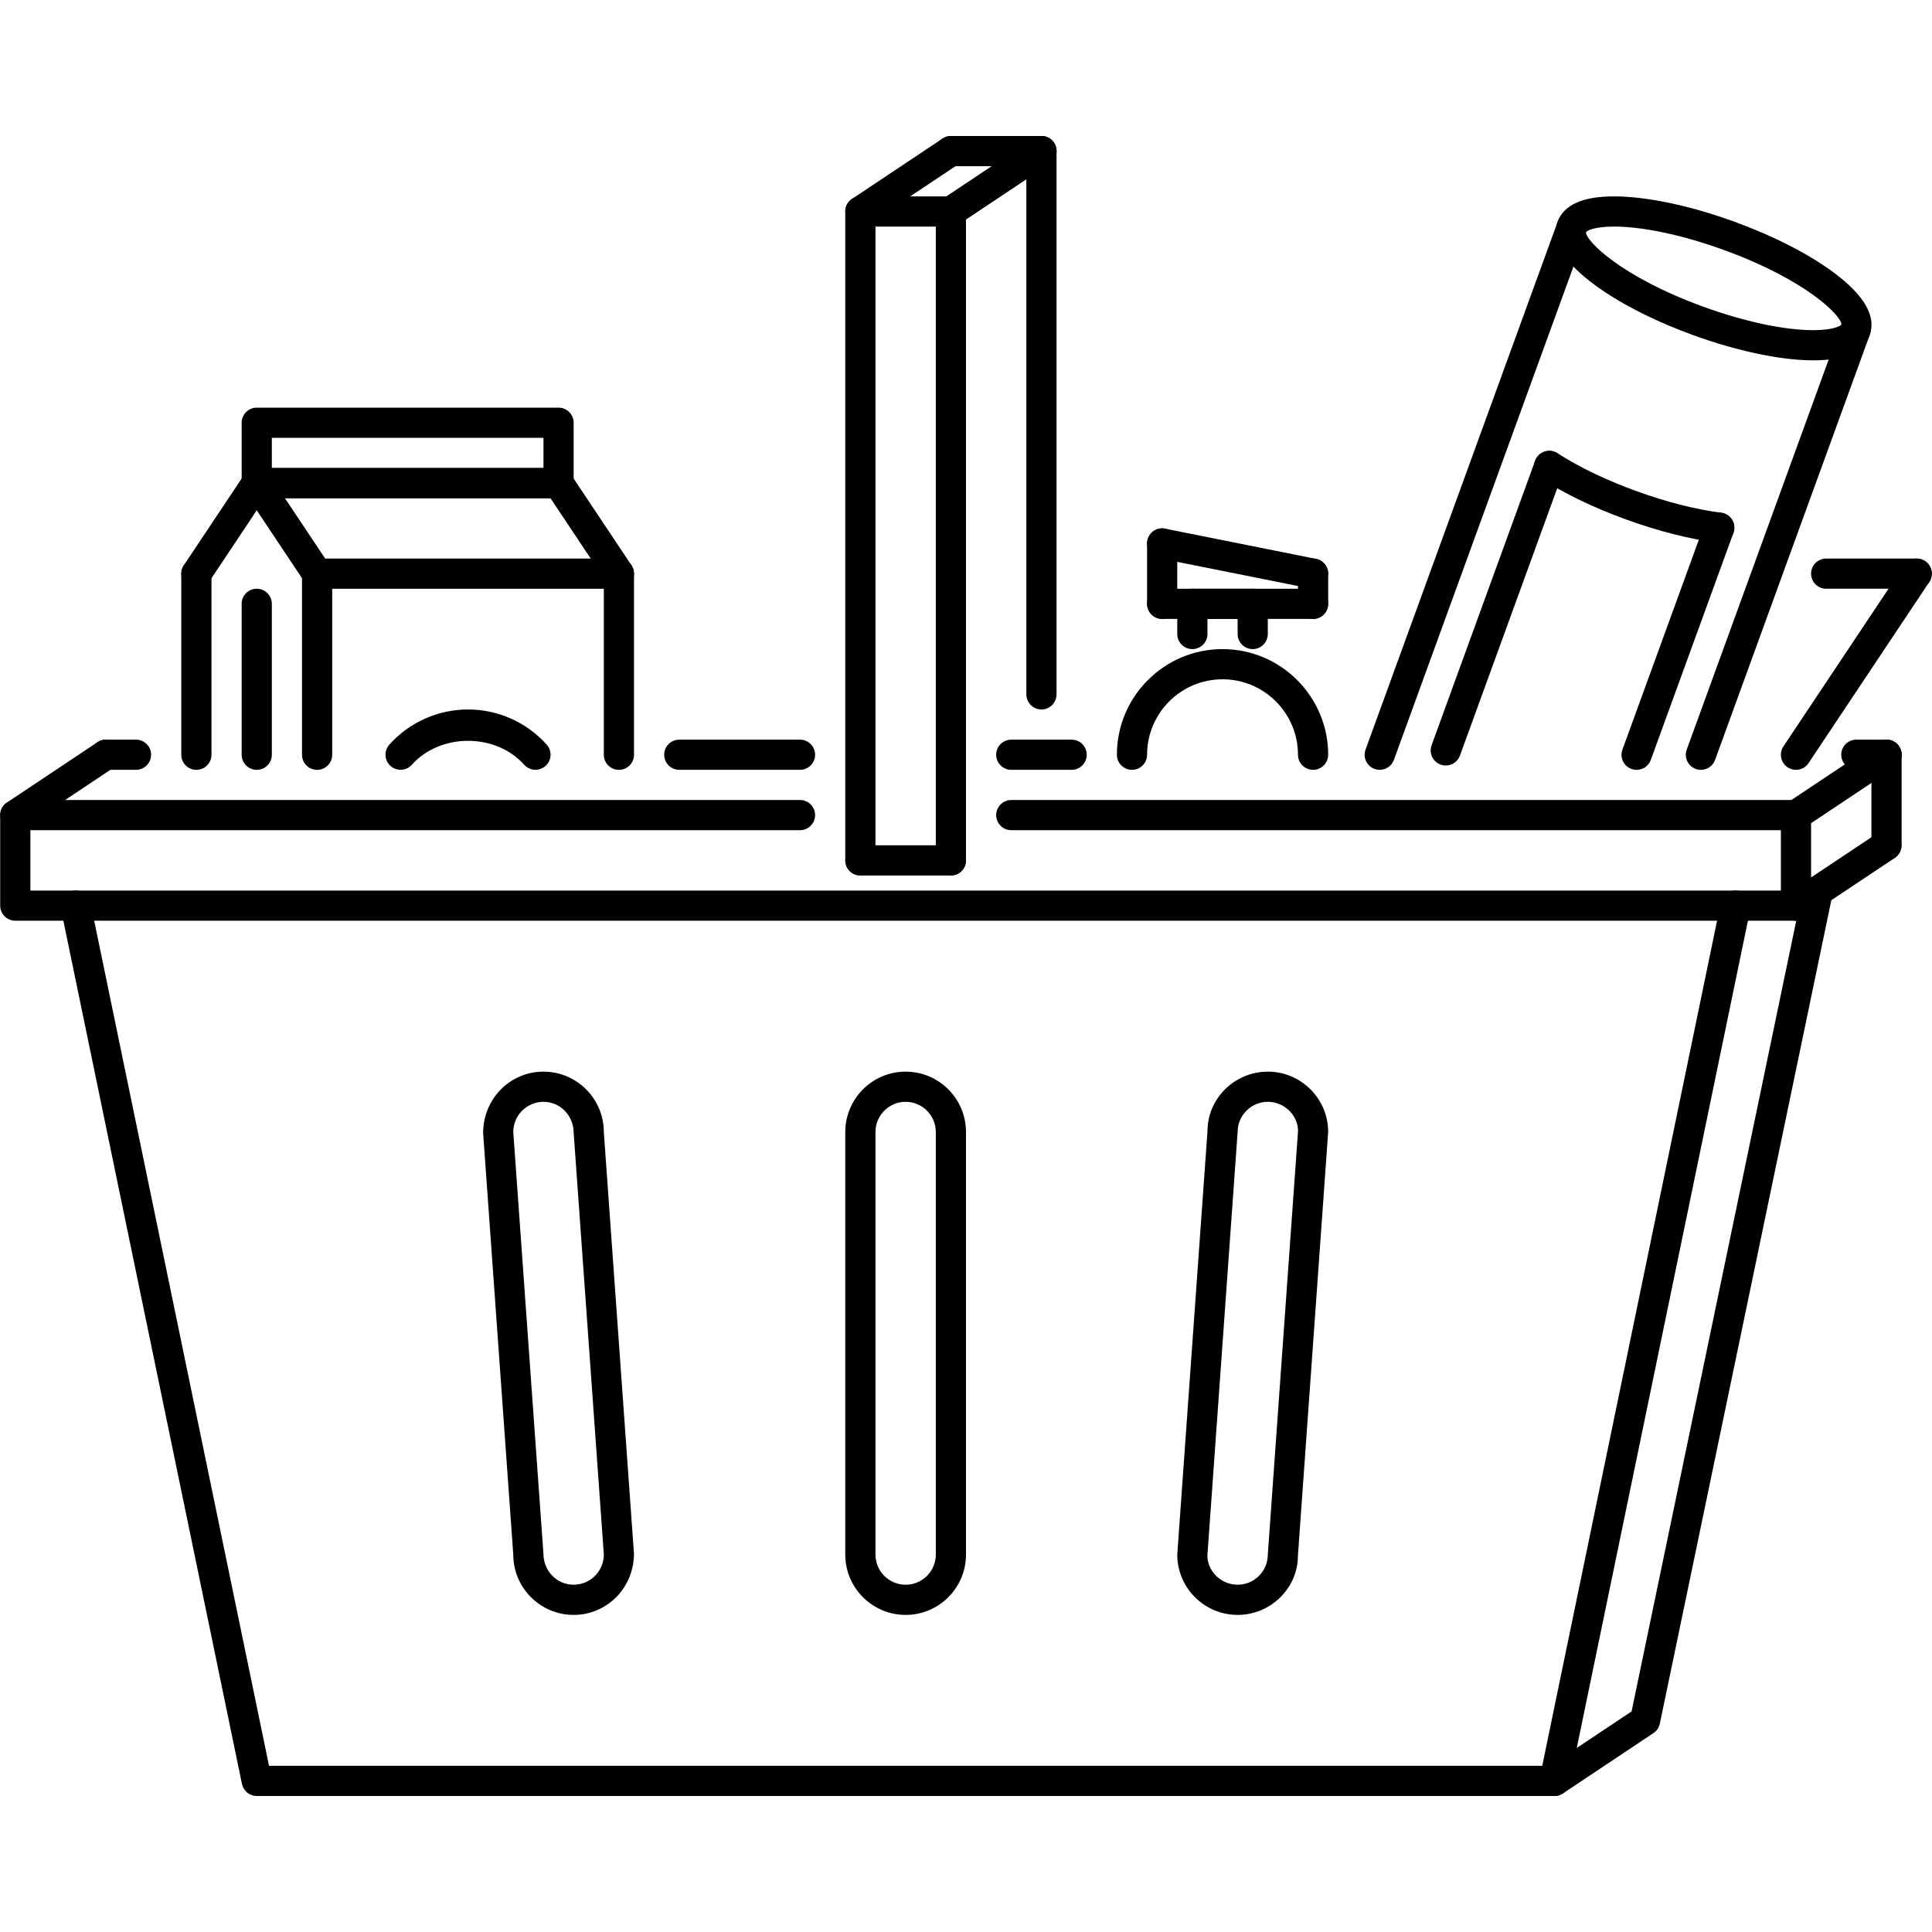 <svg width="200" height="200" viewBox="0 0 200 200" fill="none" xmlns="http://www.w3.org/2000/svg">
<path d="M187.714 37.303C184.366 37.303 179.829 36.35 175.265 34.688C168.257 32.139 162.838 28.582 161.462 25.623C160.913 24.443 161.047 23.511 161.254 22.937C161.883 21.207 163.845 20.33 167.082 20.33C170.432 20.33 174.969 21.283 179.537 22.948C183.595 24.423 187.256 26.298 189.846 28.228C193.007 30.581 194.252 32.757 193.548 34.691C192.919 36.424 190.954 37.303 187.714 37.303ZM167.082 23.454C165.043 23.454 164.287 23.88 164.177 24.028C164.121 24.882 167.743 28.629 176.332 31.753C180.567 33.294 184.717 34.179 187.713 34.179C189.754 34.179 190.514 33.752 190.621 33.602C190.679 32.749 187.054 29.005 178.468 25.882C174.227 24.339 170.078 23.454 167.082 23.454ZM177.98 56.19C177.913 56.19 177.846 56.185 177.779 56.178C174.895 55.806 171.625 54.974 168.317 53.77C165.025 52.576 161.986 51.116 159.539 49.547C158.813 49.082 158.605 48.116 159.069 47.389C159.533 46.66 160.494 46.449 161.229 46.918C163.481 48.362 166.3 49.717 169.382 50.833C172.479 51.961 175.521 52.736 178.175 53.077C178.587 53.13 178.96 53.344 179.213 53.672C179.467 54.001 179.58 54.416 179.527 54.827C179.479 55.203 179.295 55.549 179.011 55.8C178.726 56.051 178.36 56.19 177.98 56.19Z" fill="black"/>
<path d="M142.828 79.693C142.652 79.693 142.471 79.662 142.294 79.598C142.102 79.528 141.924 79.421 141.773 79.282C141.622 79.144 141.499 78.977 141.413 78.791C141.326 78.605 141.277 78.404 141.268 78.199C141.259 77.994 141.291 77.789 141.361 77.597L161.254 22.939C161.396 22.549 161.686 22.233 162.062 22.057C162.437 21.882 162.867 21.863 163.256 22.005C163.449 22.075 163.626 22.182 163.777 22.32C163.928 22.459 164.051 22.626 164.138 22.812C164.224 22.998 164.274 23.199 164.282 23.404C164.291 23.609 164.26 23.814 164.189 24.006L144.296 78.664C144.186 78.965 143.987 79.225 143.724 79.409C143.462 79.594 143.149 79.692 142.828 79.693ZM176.077 79.696C175.9 79.696 175.716 79.665 175.543 79.601C175.35 79.531 175.173 79.424 175.021 79.285C174.87 79.147 174.747 78.98 174.661 78.794C174.574 78.608 174.525 78.407 174.516 78.202C174.507 77.997 174.538 77.792 174.609 77.6L190.612 33.624C190.905 32.812 191.805 32.397 192.614 32.69C192.806 32.76 192.984 32.867 193.135 33.006C193.286 33.144 193.409 33.311 193.495 33.497C193.582 33.683 193.631 33.884 193.64 34.089C193.649 34.294 193.618 34.499 193.547 34.691L177.544 78.667C177.435 78.969 177.235 79.229 176.973 79.413C176.71 79.597 176.397 79.696 176.077 79.696ZM149.666 79.244C149.415 79.244 149.167 79.184 148.944 79.068C148.721 78.952 148.53 78.784 148.386 78.578C148.242 78.373 148.149 78.135 148.117 77.886C148.084 77.637 148.112 77.384 148.198 77.148L158.914 47.698C159.057 47.31 159.347 46.993 159.722 46.819C160.097 46.644 160.526 46.624 160.916 46.764C161.108 46.834 161.286 46.942 161.437 47.08C161.588 47.219 161.711 47.386 161.798 47.572C161.885 47.757 161.934 47.959 161.943 48.164C161.952 48.369 161.92 48.573 161.85 48.766L151.134 78.216C151.024 78.517 150.825 78.777 150.562 78.961C150.299 79.145 149.987 79.244 149.666 79.244ZM169.422 79.696C169.245 79.696 169.065 79.665 168.888 79.601C168.695 79.531 168.518 79.424 168.367 79.285C168.215 79.147 168.093 78.98 168.006 78.794C167.919 78.608 167.87 78.407 167.861 78.202C167.852 77.997 167.884 77.792 167.954 77.6L176.51 54.094C176.803 53.284 177.703 52.868 178.511 53.16C178.704 53.23 178.881 53.337 179.032 53.475C179.184 53.614 179.306 53.781 179.393 53.967C179.48 54.153 179.529 54.354 179.538 54.559C179.547 54.764 179.515 54.969 179.445 55.161L170.89 78.667C170.78 78.968 170.581 79.229 170.318 79.412C170.055 79.597 169.743 79.695 169.422 79.696ZM185.919 95.314H1.583C0.719 95.314 0.02 94.616 0.02 93.752V84.379C0.02 84.174 0.061 83.971 0.139 83.781C0.217 83.591 0.333 83.419 0.478 83.274C0.623 83.129 0.795 83.014 0.985 82.935C1.174 82.857 1.378 82.817 1.583 82.817H82.816C83.679 82.817 84.379 83.516 84.379 84.379C84.379 84.584 84.338 84.787 84.26 84.977C84.181 85.166 84.066 85.339 83.921 85.484C83.776 85.629 83.604 85.744 83.414 85.822C83.224 85.901 83.021 85.941 82.816 85.941H3.145V92.19H184.357V85.941H104.686C104.481 85.941 104.278 85.901 104.088 85.822C103.898 85.744 103.726 85.629 103.581 85.484C103.436 85.339 103.321 85.166 103.243 84.977C103.164 84.787 103.124 84.584 103.124 84.379C103.124 84.174 103.164 83.971 103.243 83.781C103.321 83.591 103.436 83.419 103.581 83.274C103.726 83.129 103.898 83.014 104.088 82.936C104.278 82.857 104.481 82.817 104.686 82.817H185.919C186.783 82.817 187.482 83.516 187.482 84.379V93.752C187.482 93.957 187.441 94.16 187.363 94.35C187.284 94.54 187.169 94.712 187.024 94.857C186.879 95.002 186.707 95.117 186.517 95.195C186.328 95.274 186.124 95.314 185.919 95.314Z" fill="black"/>
<path d="M160.925 185.92H26.578C26.218 185.921 25.87 185.797 25.591 185.57C25.312 185.343 25.12 185.027 25.048 184.675L6.302 94.068C6.218 93.662 6.299 93.24 6.527 92.893C6.755 92.547 7.11 92.306 7.516 92.222C8.35 92.041 9.186 92.589 9.362 93.436L27.85 182.796H159.652L178.139 93.436C178.316 92.589 179.14 92.041 179.988 92.222C180.393 92.307 180.748 92.549 180.975 92.894C181.203 93.24 181.284 93.662 181.202 94.068L162.456 184.675C162.383 185.027 162.19 185.343 161.911 185.57C161.633 185.797 161.284 185.92 160.925 185.92Z" fill="black"/>
<path d="M160.925 185.92C160.667 185.921 160.414 185.858 160.187 185.736C159.961 185.615 159.767 185.439 159.625 185.225C159.511 185.054 159.432 184.863 159.392 184.662C159.352 184.46 159.352 184.253 159.392 184.052C159.432 183.851 159.512 183.659 159.626 183.489C159.74 183.318 159.887 183.172 160.058 183.059L168.9 177.167L186.652 91.926C186.825 91.082 187.634 90.525 188.5 90.716C188.701 90.758 188.891 90.839 189.061 90.954C189.23 91.07 189.375 91.218 189.487 91.389C189.599 91.561 189.677 91.753 189.715 91.954C189.753 92.156 189.751 92.363 189.709 92.563L171.826 178.43C171.743 178.831 171.505 179.183 171.164 179.409L161.791 185.658C161.535 185.829 161.233 185.92 160.925 185.92ZM93.751 167.175C90.305 167.175 87.502 164.373 87.502 160.926V117.184C87.502 113.74 90.305 110.936 93.751 110.936C97.198 110.936 100 113.74 100 117.184V160.926C100 164.373 97.198 167.175 93.751 167.175ZM93.751 114.06C92.029 114.06 90.627 115.464 90.627 117.184V160.926C90.627 162.65 92.028 164.05 93.751 164.05C95.474 164.05 96.876 162.65 96.876 160.926V117.184C96.875 115.464 95.473 114.06 93.751 114.06ZM59.383 167.175C55.937 167.175 53.134 164.373 53.134 160.926L50.014 117.298C50.01 113.74 52.812 110.936 56.259 110.936C59.705 110.936 62.507 113.74 62.507 117.185L65.627 160.816C65.632 164.373 62.829 167.175 59.383 167.175ZM56.259 114.06C54.537 114.06 53.134 115.464 53.134 117.184L56.254 160.816C56.259 162.649 57.661 164.05 59.383 164.05C61.105 164.05 62.508 162.649 62.508 160.925L59.388 117.297C59.383 115.464 57.981 114.06 56.259 114.06ZM128.119 167.175C124.671 167.175 121.87 164.373 121.87 160.926L125.001 117.075C124.995 113.74 127.795 110.936 131.243 110.936C134.691 110.936 137.492 113.74 137.492 117.184L134.361 161.039C134.367 164.373 131.567 167.175 128.119 167.175ZM131.243 114.06C129.522 114.06 128.119 115.464 128.119 117.184L124.988 161.039C124.995 162.65 126.398 164.05 128.119 164.05C129.84 164.05 131.243 162.65 131.243 160.926L134.373 117.075C134.367 115.464 132.964 114.06 131.243 114.06ZM1.584 85.941C1.249 85.942 0.922 85.835 0.652 85.635C0.382 85.436 0.184 85.154 0.086 84.833C-0.011 84.512 -0.003 84.168 0.111 83.852C0.224 83.536 0.436 83.265 0.716 83.079L10.089 76.831C10.26 76.716 10.451 76.637 10.652 76.597C10.854 76.557 11.061 76.557 11.262 76.597C11.463 76.638 11.655 76.717 11.825 76.832C11.996 76.946 12.142 77.093 12.255 77.264C12.369 77.434 12.448 77.626 12.488 77.827C12.528 78.028 12.528 78.236 12.488 78.437C12.448 78.638 12.368 78.829 12.254 79C12.14 79.17 11.993 79.316 11.822 79.43L2.449 85.679C2.193 85.849 1.892 85.941 1.584 85.941ZM185.919 85.941C185.662 85.942 185.409 85.878 185.182 85.757C184.955 85.636 184.762 85.46 184.62 85.246C184.505 85.075 184.426 84.884 184.386 84.682C184.346 84.481 184.346 84.274 184.387 84.073C184.427 83.871 184.506 83.68 184.621 83.51C184.735 83.339 184.882 83.193 185.053 83.079L194.426 76.831C194.596 76.716 194.788 76.637 194.989 76.597C195.19 76.557 195.398 76.558 195.599 76.598C195.8 76.638 195.991 76.718 196.162 76.832C196.332 76.946 196.479 77.093 196.592 77.264C196.706 77.434 196.785 77.626 196.825 77.827C196.865 78.028 196.865 78.236 196.825 78.437C196.785 78.638 196.705 78.829 196.591 79C196.477 79.17 196.33 79.316 196.159 79.43L186.786 85.679C186.529 85.85 186.228 85.941 185.919 85.941Z" fill="black"/>
<path d="M185.919 95.314C185.662 95.314 185.409 95.251 185.182 95.13C184.955 95.008 184.762 94.833 184.619 94.619C184.505 94.448 184.426 94.257 184.386 94.055C184.346 93.854 184.346 93.647 184.387 93.446C184.427 93.244 184.506 93.053 184.621 92.883C184.735 92.712 184.882 92.566 185.053 92.452L194.426 86.204C194.771 85.983 195.188 85.907 195.588 85.991C195.989 86.075 196.34 86.313 196.567 86.653C196.794 86.994 196.879 87.41 196.802 87.812C196.726 88.214 196.495 88.57 196.159 88.803L186.786 95.052C186.529 95.222 186.228 95.314 185.919 95.314ZM195.292 79.693H192.168C191.963 79.693 191.76 79.652 191.57 79.574C191.38 79.495 191.208 79.38 191.063 79.235C190.918 79.09 190.803 78.918 190.725 78.728C190.646 78.539 190.606 78.336 190.606 78.13C190.606 77.925 190.646 77.722 190.725 77.533C190.803 77.343 190.918 77.171 191.063 77.026C191.208 76.881 191.38 76.766 191.57 76.687C191.76 76.609 191.963 76.568 192.168 76.568H195.292C195.497 76.568 195.701 76.609 195.89 76.687C196.08 76.765 196.252 76.88 196.397 77.025C196.542 77.171 196.657 77.343 196.736 77.532C196.814 77.722 196.854 77.925 196.854 78.13C196.854 78.336 196.814 78.539 196.736 78.728C196.657 78.918 196.542 79.09 196.397 79.235C196.252 79.38 196.08 79.495 195.89 79.574C195.7 79.652 195.497 79.693 195.292 79.693ZM14.08 79.693H10.955C10.75 79.693 10.547 79.652 10.357 79.574C10.168 79.495 9.996 79.38 9.851 79.235C9.706 79.09 9.59 78.918 9.512 78.728C9.434 78.539 9.393 78.336 9.393 78.13C9.393 77.925 9.434 77.722 9.512 77.533C9.59 77.343 9.706 77.171 9.851 77.026C9.996 76.881 10.168 76.766 10.357 76.687C10.547 76.609 10.75 76.568 10.955 76.568H14.08C14.285 76.568 14.488 76.609 14.678 76.687C14.867 76.766 15.04 76.881 15.185 77.026C15.33 77.171 15.445 77.343 15.523 77.533C15.602 77.722 15.642 77.925 15.642 78.13C15.642 78.336 15.602 78.539 15.523 78.728C15.445 78.918 15.33 79.09 15.185 79.235C15.04 79.38 14.867 79.495 14.678 79.574C14.488 79.652 14.285 79.693 14.08 79.693Z" fill="black"/>
<path d="M195.292 89.066C195.087 89.066 194.884 89.025 194.694 88.947C194.505 88.868 194.332 88.753 194.187 88.608C194.042 88.463 193.927 88.291 193.849 88.102C193.77 87.912 193.73 87.709 193.73 87.504V78.13C193.73 77.925 193.77 77.722 193.849 77.533C193.927 77.343 194.042 77.171 194.187 77.026C194.332 76.881 194.505 76.766 194.694 76.687C194.884 76.609 195.087 76.568 195.292 76.568C195.497 76.568 195.701 76.609 195.89 76.687C196.08 76.765 196.252 76.88 196.397 77.026C196.542 77.171 196.657 77.343 196.736 77.532C196.814 77.722 196.854 77.925 196.854 78.13V87.504C196.854 87.709 196.814 87.912 196.736 88.102C196.657 88.291 196.542 88.463 196.397 88.608C196.252 88.753 196.08 88.868 195.89 88.947C195.701 89.025 195.497 89.066 195.292 89.066ZM98.438 90.628C98.232 90.628 98.029 90.588 97.84 90.509C97.65 90.431 97.478 90.316 97.333 90.171C97.188 90.025 97.073 89.853 96.994 89.664C96.916 89.474 96.875 89.271 96.875 89.066V23.454H90.626V89.066C90.626 89.929 89.928 90.628 89.064 90.628C88.201 90.628 87.502 89.929 87.502 89.066V21.892C87.502 21.687 87.543 21.483 87.621 21.294C87.7 21.104 87.814 20.932 87.96 20.787C88.105 20.642 88.277 20.527 88.466 20.448C88.656 20.37 88.859 20.33 89.064 20.33H98.438C98.643 20.33 98.846 20.37 99.035 20.448C99.225 20.527 99.397 20.642 99.542 20.787C99.687 20.932 99.802 21.104 99.881 21.294C99.959 21.483 100 21.687 100 21.892V89.066C100 89.271 99.959 89.474 99.881 89.664C99.802 89.853 99.688 90.025 99.542 90.171C99.397 90.316 99.225 90.431 99.035 90.509C98.846 90.588 98.643 90.628 98.438 90.628ZM107.811 73.444C107.605 73.444 107.402 73.404 107.213 73.325C107.023 73.247 106.851 73.132 106.706 72.987C106.561 72.841 106.445 72.669 106.367 72.48C106.289 72.29 106.248 72.087 106.248 71.882V15.643C106.248 14.78 106.947 14.081 107.811 14.081C108.016 14.081 108.219 14.121 108.409 14.2C108.598 14.278 108.77 14.393 108.915 14.538C109.061 14.683 109.176 14.856 109.254 15.045C109.332 15.235 109.373 15.438 109.373 15.643V71.882C109.373 72.087 109.332 72.29 109.254 72.48C109.175 72.669 109.06 72.841 108.915 72.987C108.77 73.132 108.598 73.247 108.408 73.325C108.219 73.403 108.016 73.444 107.811 73.444Z" fill="black"/>
<path d="M98.439 23.454C98.182 23.454 97.928 23.391 97.701 23.27C97.474 23.149 97.281 22.973 97.138 22.759C97.024 22.588 96.945 22.396 96.905 22.195C96.865 21.994 96.865 21.787 96.905 21.586C96.945 21.384 97.025 21.193 97.139 21.023C97.254 20.852 97.4 20.706 97.571 20.592L106.944 14.343C107.664 13.863 108.631 14.058 109.11 14.777C109.589 15.495 109.397 16.464 108.677 16.943L99.304 23.192C99.048 23.362 98.747 23.454 98.439 23.454ZM89.066 23.454C88.809 23.454 88.555 23.391 88.328 23.27C88.101 23.149 87.907 22.973 87.765 22.759C87.651 22.588 87.572 22.396 87.532 22.195C87.492 21.994 87.492 21.787 87.532 21.586C87.573 21.384 87.652 21.193 87.766 21.023C87.88 20.852 88.027 20.706 88.198 20.592L97.571 14.343C97.742 14.229 97.933 14.15 98.134 14.11C98.336 14.07 98.543 14.07 98.744 14.111C98.945 14.151 99.136 14.23 99.307 14.345C99.477 14.459 99.624 14.606 99.737 14.777C99.851 14.947 99.93 15.139 99.97 15.34C100.01 15.541 100.01 15.748 99.97 15.95C99.93 16.151 99.85 16.342 99.736 16.513C99.621 16.683 99.475 16.829 99.304 16.943L89.931 23.192C89.675 23.363 89.374 23.454 89.066 23.454ZM110.935 79.693H104.686C104.481 79.693 104.278 79.652 104.088 79.574C103.899 79.495 103.726 79.38 103.581 79.235C103.436 79.09 103.321 78.918 103.243 78.728C103.164 78.539 103.124 78.336 103.124 78.13C103.124 77.925 103.164 77.722 103.243 77.533C103.321 77.343 103.436 77.171 103.581 77.026C103.726 76.881 103.899 76.766 104.088 76.687C104.278 76.609 104.481 76.568 104.686 76.568H110.935C111.14 76.568 111.343 76.609 111.533 76.687C111.722 76.765 111.895 76.88 112.04 77.025C112.185 77.171 112.3 77.343 112.378 77.532C112.457 77.722 112.497 77.925 112.497 78.13C112.497 78.336 112.457 78.539 112.378 78.728C112.3 78.918 112.185 79.09 112.04 79.235C111.895 79.38 111.722 79.495 111.533 79.574C111.343 79.652 111.14 79.693 110.935 79.693ZM185.919 79.693C185.611 79.692 185.309 79.601 185.053 79.43C184.882 79.317 184.735 79.17 184.621 79C184.506 78.829 184.427 78.638 184.386 78.437C184.346 78.236 184.346 78.028 184.386 77.827C184.426 77.626 184.505 77.434 184.62 77.264L197.117 58.518C197.593 57.798 198.56 57.605 199.283 58.085C199.454 58.198 199.601 58.344 199.716 58.515C199.83 58.685 199.91 58.877 199.95 59.078C199.99 59.279 199.99 59.486 199.95 59.688C199.91 59.889 199.831 60.08 199.716 60.251L187.219 78.997C187.077 79.211 186.884 79.387 186.657 79.508C186.43 79.63 186.176 79.693 185.919 79.693Z" fill="black"/>
<path d="M198.417 60.946H189.044C188.839 60.946 188.635 60.906 188.446 60.827C188.256 60.749 188.084 60.634 187.939 60.489C187.794 60.344 187.679 60.172 187.6 59.982C187.522 59.792 187.481 59.589 187.482 59.384C187.481 59.179 187.522 58.976 187.6 58.786C187.679 58.596 187.794 58.424 187.939 58.279C188.084 58.134 188.256 58.019 188.446 57.941C188.635 57.862 188.839 57.822 189.044 57.822H198.417C198.622 57.822 198.825 57.862 199.015 57.941C199.204 58.019 199.376 58.134 199.522 58.279C199.667 58.424 199.782 58.596 199.86 58.786C199.939 58.976 199.979 59.179 199.979 59.384C199.979 59.589 199.939 59.792 199.86 59.982C199.782 60.172 199.667 60.344 199.522 60.489C199.376 60.634 199.204 60.749 199.015 60.827C198.825 60.906 198.622 60.946 198.417 60.946ZM64.07 79.696C63.206 79.696 62.507 78.997 62.507 78.134V60.947H34.389V78.134C34.389 78.339 34.348 78.542 34.27 78.731C34.191 78.921 34.076 79.093 33.931 79.238C33.786 79.383 33.614 79.499 33.425 79.577C33.235 79.656 33.032 79.696 32.827 79.696C31.963 79.696 31.264 78.997 31.264 78.134V59.384C31.264 59.179 31.304 58.976 31.383 58.786C31.461 58.597 31.576 58.425 31.721 58.279C31.867 58.134 32.039 58.019 32.228 57.941C32.418 57.862 32.621 57.822 32.827 57.822H64.07C64.275 57.822 64.478 57.862 64.668 57.941C64.857 58.02 65.03 58.135 65.175 58.28C65.32 58.425 65.435 58.597 65.513 58.786C65.592 58.976 65.632 59.179 65.632 59.384V78.134C65.632 78.339 65.592 78.542 65.513 78.731C65.435 78.921 65.32 79.093 65.175 79.238C65.029 79.383 64.857 79.498 64.668 79.577C64.478 79.655 64.275 79.696 64.07 79.696ZM82.816 79.693H70.318C70.113 79.693 69.91 79.652 69.72 79.574C69.531 79.495 69.359 79.38 69.213 79.235C69.068 79.09 68.953 78.918 68.875 78.728C68.796 78.539 68.756 78.336 68.756 78.13C68.756 77.925 68.796 77.722 68.875 77.533C68.953 77.343 69.068 77.171 69.213 77.026C69.359 76.881 69.531 76.766 69.72 76.687C69.91 76.609 70.113 76.568 70.318 76.568H82.816C83.23 76.568 83.628 76.733 83.921 77.026C84.213 77.319 84.378 77.716 84.378 78.13C84.378 78.545 84.213 78.942 83.921 79.235C83.628 79.528 83.23 79.693 82.816 79.693Z" fill="black"/>
<path d="M64.071 60.946C63.814 60.947 63.56 60.883 63.333 60.762C63.106 60.641 62.913 60.465 62.77 60.25L56.521 50.877C56.407 50.707 56.328 50.515 56.288 50.314C56.248 50.113 56.248 49.906 56.288 49.705C56.329 49.503 56.408 49.312 56.523 49.142C56.637 48.971 56.783 48.825 56.954 48.711C57.125 48.597 57.316 48.518 57.517 48.478C57.719 48.439 57.926 48.439 58.127 48.479C58.328 48.519 58.519 48.599 58.69 48.713C58.86 48.827 59.007 48.974 59.12 49.144L65.369 58.517C65.526 58.752 65.617 59.026 65.631 59.308C65.645 59.59 65.582 59.871 65.448 60.121C65.315 60.37 65.117 60.579 64.874 60.724C64.632 60.869 64.354 60.946 64.071 60.946Z" fill="black"/>
<path d="M57.821 51.573H26.578C26.373 51.573 26.169 51.533 25.98 51.454C25.79 51.376 25.618 51.261 25.473 51.116C25.328 50.971 25.213 50.798 25.134 50.609C25.056 50.419 25.015 50.216 25.016 50.011C25.015 49.806 25.056 49.603 25.134 49.413C25.213 49.224 25.328 49.051 25.473 48.906C25.618 48.761 25.79 48.646 25.98 48.568C26.169 48.489 26.373 48.449 26.578 48.449H57.821C58.026 48.449 58.229 48.489 58.419 48.568C58.609 48.646 58.781 48.761 58.926 48.906C59.071 49.051 59.186 49.224 59.264 49.413C59.343 49.603 59.383 49.806 59.383 50.011C59.383 50.216 59.343 50.419 59.264 50.609C59.186 50.798 59.071 50.971 58.926 51.116C58.781 51.261 58.609 51.376 58.419 51.454C58.229 51.533 58.026 51.573 57.821 51.573Z" fill="black"/>
<path d="M32.828 60.946C32.571 60.947 32.317 60.883 32.09 60.762C31.863 60.641 31.669 60.465 31.527 60.25L25.278 50.877C25.164 50.707 25.085 50.515 25.045 50.314C25.005 50.113 25.005 49.906 25.046 49.705C25.086 49.503 25.165 49.312 25.28 49.142C25.394 48.971 25.541 48.825 25.711 48.711C25.882 48.597 26.073 48.518 26.274 48.478C26.476 48.438 26.683 48.438 26.884 48.479C27.085 48.519 27.276 48.598 27.447 48.712C27.617 48.827 27.764 48.973 27.877 49.144L34.126 58.517C34.283 58.752 34.374 59.026 34.388 59.308C34.402 59.59 34.339 59.871 34.206 60.121C34.072 60.37 33.874 60.579 33.631 60.724C33.389 60.87 33.111 60.946 32.828 60.946Z" fill="black"/>
<path d="M20.327 60.946C20.045 60.946 19.767 60.87 19.524 60.724C19.282 60.579 19.083 60.37 18.95 60.121C18.817 59.871 18.754 59.59 18.768 59.308C18.782 59.026 18.872 58.752 19.029 58.517L25.278 49.144C25.392 48.973 25.538 48.826 25.708 48.712C25.879 48.598 26.07 48.518 26.271 48.478C26.473 48.438 26.68 48.438 26.881 48.478C27.082 48.518 27.274 48.597 27.444 48.711C27.615 48.825 27.762 48.971 27.876 49.142C27.99 49.312 28.07 49.503 28.11 49.705C28.15 49.906 28.15 50.113 28.11 50.314C28.07 50.515 27.991 50.707 27.877 50.877L21.629 60.25C21.486 60.465 21.293 60.64 21.066 60.762C20.838 60.883 20.585 60.947 20.327 60.946Z" fill="black"/>
<path d="M20.329 79.693C19.466 79.693 18.766 78.994 18.766 78.13V59.384C18.766 58.521 19.465 57.822 20.329 57.822C21.192 57.822 21.891 58.521 21.891 59.384V78.13C21.891 78.336 21.851 78.539 21.772 78.728C21.694 78.918 21.579 79.09 21.434 79.235C21.289 79.38 21.116 79.495 20.927 79.574C20.737 79.652 20.534 79.693 20.329 79.693ZM26.578 79.693C26.372 79.693 26.169 79.652 25.98 79.574C25.79 79.495 25.618 79.38 25.473 79.235C25.328 79.09 25.213 78.918 25.134 78.728C25.056 78.539 25.015 78.336 25.016 78.13V62.509C25.016 61.645 25.714 60.947 26.578 60.947C27.441 60.947 28.14 61.645 28.14 62.509V78.13C28.14 78.336 28.1 78.539 28.021 78.728C27.943 78.918 27.828 79.09 27.683 79.235C27.537 79.38 27.365 79.495 27.176 79.574C26.986 79.652 26.783 79.693 26.578 79.693ZM57.821 51.573H26.578C26.372 51.573 26.169 51.533 25.98 51.454C25.79 51.376 25.618 51.261 25.473 51.116C25.328 50.971 25.213 50.798 25.134 50.609C25.056 50.419 25.015 50.216 25.016 50.011V43.762C25.015 43.557 25.056 43.354 25.134 43.164C25.213 42.975 25.328 42.802 25.473 42.657C25.618 42.512 25.79 42.397 25.98 42.319C26.169 42.24 26.372 42.2 26.578 42.2H57.821C58.026 42.2 58.229 42.24 58.419 42.319C58.608 42.397 58.781 42.512 58.926 42.657C59.071 42.802 59.186 42.975 59.264 43.164C59.343 43.354 59.383 43.557 59.383 43.762V50.011C59.383 50.216 59.343 50.419 59.264 50.609C59.186 50.798 59.071 50.971 58.926 51.116C58.781 51.261 58.608 51.376 58.419 51.454C58.229 51.533 58.026 51.573 57.821 51.573ZM28.14 48.449H56.259V45.324H28.14V48.449ZM107.811 17.206H98.438C98.232 17.206 98.029 17.165 97.84 17.087C97.65 17.008 97.478 16.893 97.333 16.748C97.188 16.603 97.073 16.431 96.994 16.241C96.916 16.052 96.875 15.848 96.875 15.643C96.875 14.78 97.574 14.081 98.438 14.081H107.811C108.016 14.081 108.219 14.121 108.409 14.2C108.598 14.278 108.77 14.393 108.915 14.538C109.061 14.683 109.176 14.856 109.254 15.045C109.332 15.235 109.373 15.438 109.373 15.643C109.373 15.848 109.332 16.052 109.254 16.241C109.175 16.431 109.06 16.603 108.915 16.748C108.77 16.893 108.598 17.008 108.408 17.087C108.219 17.165 108.016 17.206 107.811 17.206ZM135.93 79.693C135.066 79.693 134.367 78.994 134.367 78.13C134.367 73.824 130.864 70.32 126.557 70.32C122.248 70.32 118.746 73.824 118.746 78.13C118.746 78.336 118.705 78.539 118.627 78.728C118.548 78.918 118.433 79.09 118.288 79.235C118.143 79.38 117.971 79.495 117.781 79.574C117.592 79.652 117.389 79.693 117.184 79.693C116.978 79.693 116.775 79.652 116.586 79.574C116.396 79.495 116.224 79.38 116.079 79.235C115.934 79.09 115.819 78.918 115.74 78.728C115.662 78.539 115.621 78.336 115.621 78.13C115.621 72.101 120.528 67.195 126.557 67.195C132.586 67.195 137.492 72.102 137.492 78.13C137.492 78.336 137.452 78.539 137.373 78.728C137.295 78.918 137.18 79.09 137.034 79.235C136.889 79.38 136.717 79.495 136.528 79.574C136.338 79.652 136.135 79.693 135.93 79.693ZM129.681 64.071H123.432C123.227 64.071 123.024 64.031 122.834 63.952C122.645 63.873 122.472 63.758 122.327 63.613C122.182 63.468 122.067 63.296 121.989 63.106C121.91 62.917 121.87 62.714 121.87 62.509C121.87 62.303 121.91 62.1 121.989 61.911C122.067 61.721 122.182 61.549 122.327 61.404C122.472 61.259 122.645 61.144 122.834 61.065C123.024 60.987 123.227 60.946 123.432 60.947H129.681C129.886 60.946 130.089 60.987 130.279 61.065C130.468 61.144 130.641 61.259 130.786 61.404C130.931 61.549 131.046 61.721 131.124 61.911C131.203 62.1 131.243 62.303 131.243 62.509C131.243 62.714 131.203 62.917 131.124 63.106C131.046 63.296 130.931 63.468 130.786 63.613C130.641 63.758 130.468 63.873 130.279 63.952C130.089 64.031 129.886 64.071 129.681 64.071Z" fill="black"/>
<path d="M123.432 67.195C123.227 67.195 123.024 67.155 122.834 67.077C122.644 66.998 122.472 66.883 122.327 66.738C122.182 66.593 122.067 66.421 121.989 66.231C121.91 66.041 121.87 65.838 121.87 65.633V62.509C121.87 62.303 121.91 62.1 121.989 61.911C122.067 61.721 122.182 61.549 122.327 61.404C122.472 61.259 122.645 61.144 122.834 61.065C123.024 60.987 123.227 60.946 123.432 60.947C124.296 60.947 124.995 61.645 124.995 62.509V65.633C124.995 66.496 124.296 67.195 123.432 67.195Z" fill="black"/>
<path d="M129.681 67.195C129.476 67.195 129.272 67.155 129.083 67.077C128.893 66.998 128.721 66.883 128.576 66.738C128.431 66.593 128.316 66.421 128.237 66.231C128.159 66.041 128.119 65.838 128.119 65.633V62.509C128.119 61.645 128.818 60.947 129.681 60.947C130.544 60.947 131.243 61.645 131.243 62.509V65.633C131.243 66.496 130.544 67.195 129.681 67.195Z" fill="black"/>
<path d="M135.93 60.946C135.832 60.946 135.728 60.937 135.625 60.916L120.003 57.791C119.801 57.752 119.61 57.672 119.439 57.558C119.268 57.444 119.122 57.298 119.008 57.127C118.894 56.956 118.815 56.764 118.775 56.563C118.735 56.362 118.736 56.154 118.776 55.953C118.947 55.106 119.764 54.546 120.613 54.728L136.235 57.852C136.436 57.892 136.628 57.971 136.798 58.086C136.969 58.2 137.116 58.346 137.23 58.517C137.344 58.688 137.423 58.879 137.463 59.081C137.502 59.282 137.502 59.489 137.461 59.691C137.391 60.045 137.2 60.364 136.92 60.593C136.641 60.822 136.291 60.947 135.93 60.946Z" fill="black"/>
<path d="M120.308 64.071C120.103 64.071 119.899 64.031 119.71 63.952C119.52 63.874 119.348 63.759 119.203 63.614C119.058 63.468 118.943 63.296 118.864 63.106C118.786 62.917 118.746 62.714 118.746 62.509V56.26C118.746 55.397 119.444 54.698 120.308 54.698C121.172 54.698 121.87 55.397 121.87 56.26V62.509C121.87 62.714 121.83 62.917 121.751 63.106C121.673 63.296 121.558 63.468 121.413 63.613C121.268 63.758 121.095 63.873 120.906 63.952C120.716 64.03 120.513 64.071 120.308 64.071Z" fill="black"/>
<path d="M135.93 64.071H120.308C120.103 64.071 119.899 64.031 119.71 63.952C119.52 63.874 119.348 63.759 119.203 63.614C119.058 63.468 118.943 63.296 118.864 63.107C118.786 62.917 118.746 62.714 118.746 62.509C118.746 62.303 118.786 62.1 118.864 61.911C118.943 61.721 119.058 61.549 119.203 61.404C119.348 61.259 119.52 61.144 119.71 61.065C119.899 60.987 120.103 60.946 120.308 60.947H135.93C136.135 60.946 136.338 60.987 136.528 61.065C136.717 61.144 136.889 61.259 137.035 61.404C137.18 61.549 137.295 61.721 137.373 61.911C137.452 62.1 137.492 62.303 137.492 62.509C137.492 62.714 137.452 62.917 137.373 63.106C137.295 63.296 137.18 63.468 137.035 63.613C136.889 63.758 136.717 63.873 136.528 63.952C136.338 64.031 136.135 64.071 135.93 64.071Z" fill="black"/>
<path d="M135.93 64.071C135.066 64.071 134.367 63.372 134.367 62.509V59.384C134.367 59.179 134.407 58.976 134.486 58.786C134.564 58.597 134.68 58.425 134.825 58.279C134.97 58.134 135.142 58.019 135.332 57.941C135.521 57.862 135.724 57.822 135.93 57.822C136.135 57.822 136.338 57.862 136.528 57.941C136.717 58.019 136.889 58.135 137.034 58.28C137.18 58.425 137.295 58.597 137.373 58.786C137.452 58.976 137.492 59.179 137.492 59.384V62.509C137.492 62.714 137.452 62.917 137.373 63.106C137.295 63.296 137.18 63.468 137.034 63.613C136.889 63.758 136.717 63.873 136.528 63.952C136.338 64.031 136.135 64.071 135.93 64.071Z" fill="black"/>
<path d="M55.434 79.689C55.214 79.69 54.997 79.644 54.796 79.554C54.596 79.464 54.416 79.333 54.27 79.169C51.313 75.868 45.6 75.86 42.631 79.168C42.495 79.321 42.329 79.445 42.144 79.534C41.959 79.623 41.758 79.674 41.553 79.686C41.348 79.697 41.143 79.667 40.95 79.599C40.756 79.53 40.578 79.424 40.425 79.287C40.273 79.15 40.148 78.984 40.06 78.799C39.971 78.614 39.92 78.413 39.909 78.209C39.898 78.004 39.927 77.799 39.995 77.605C40.064 77.412 40.169 77.234 40.306 77.081C41.332 75.938 42.588 75.023 43.99 74.396C45.393 73.77 46.912 73.445 48.448 73.444C49.986 73.445 51.507 73.769 52.911 74.397C54.315 75.024 55.571 75.94 56.598 77.085C56.798 77.31 56.93 77.588 56.976 77.886C57.023 78.184 56.982 78.489 56.859 78.764C56.736 79.039 56.536 79.273 56.283 79.437C56.03 79.602 55.735 79.689 55.434 79.689Z" fill="black"/>
<path d="M98.438 90.628H89.064C88.859 90.628 88.656 90.588 88.466 90.509C88.277 90.431 88.105 90.316 87.96 90.171C87.814 90.025 87.7 89.853 87.621 89.664C87.543 89.474 87.502 89.271 87.502 89.066C87.502 88.861 87.543 88.657 87.621 88.468C87.7 88.278 87.814 88.106 87.96 87.961C88.105 87.816 88.277 87.701 88.466 87.622C88.656 87.544 88.859 87.503 89.064 87.504H98.438C98.643 87.503 98.846 87.544 99.035 87.622C99.225 87.701 99.397 87.816 99.542 87.961C99.687 88.106 99.802 88.278 99.881 88.468C99.959 88.657 100 88.861 100 89.066C100 89.271 99.959 89.474 99.881 89.664C99.802 89.853 99.688 90.025 99.542 90.171C99.397 90.316 99.225 90.431 99.035 90.509C98.846 90.588 98.643 90.628 98.438 90.628Z" fill="black"/>
</svg>
